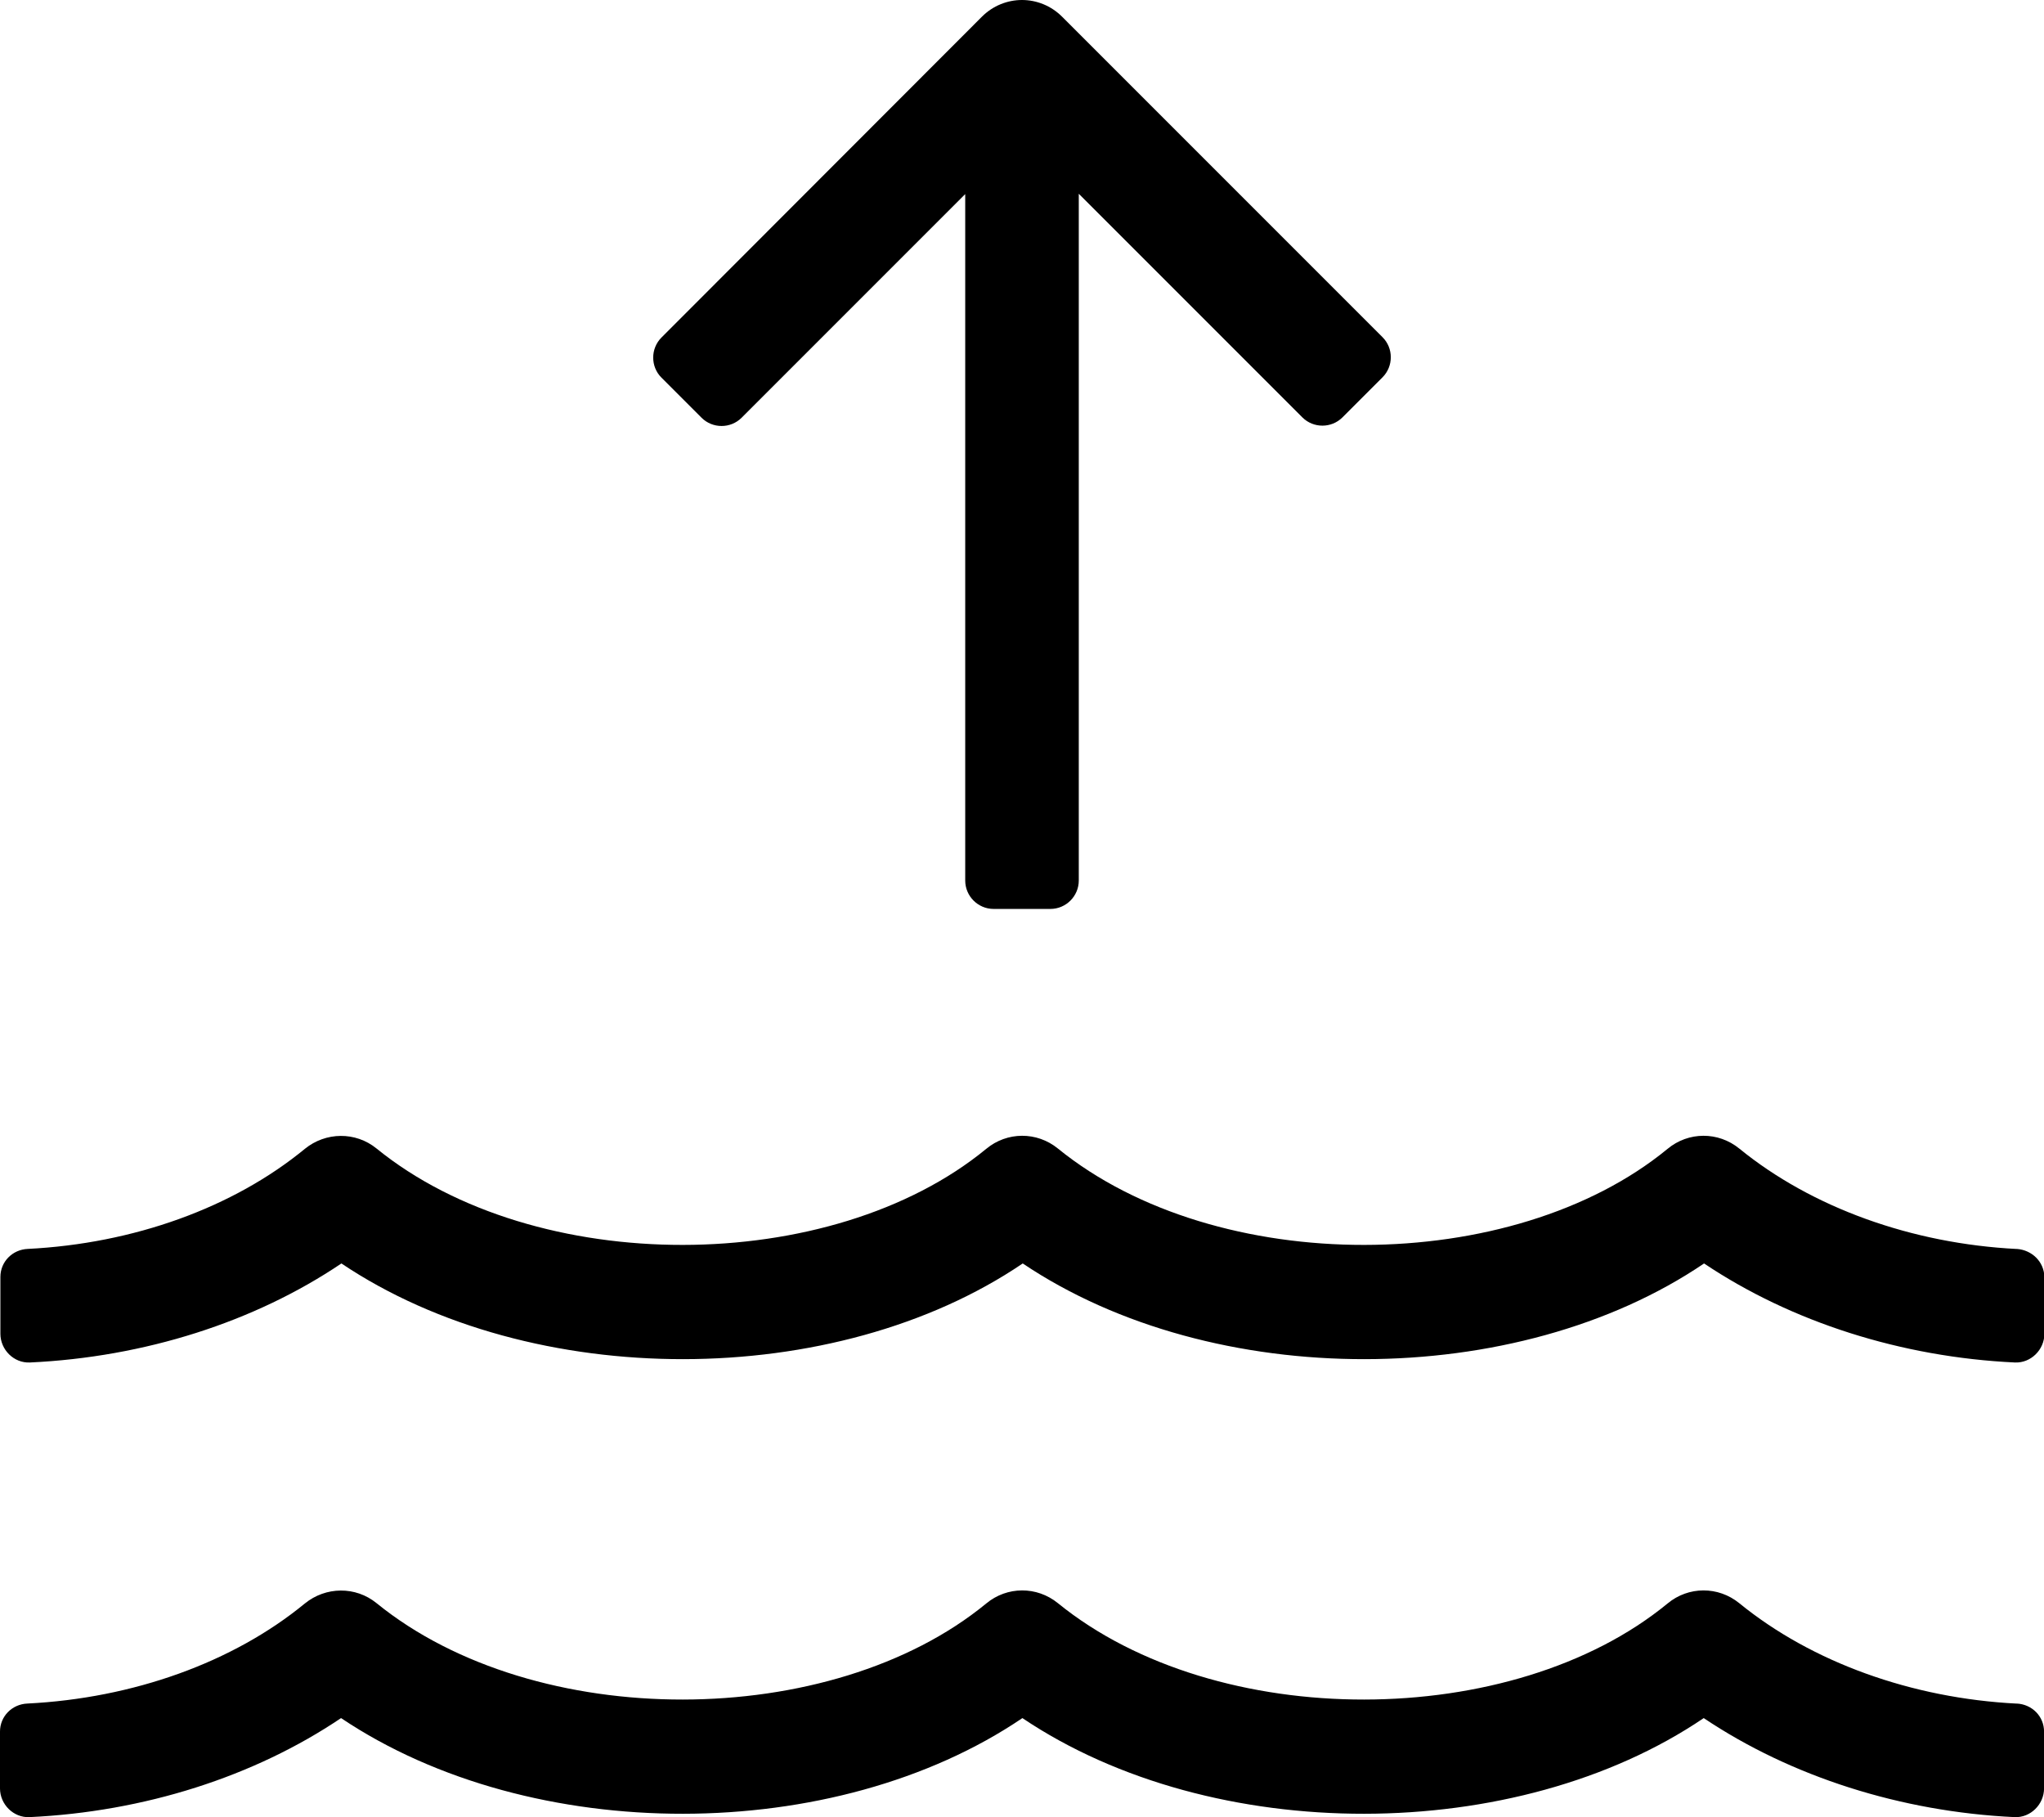 <!-- Generated by IcoMoon.io -->
<svg version="1.1" xmlns="http://www.w3.org/2000/svg" width="36" height="32" viewBox="0 0 36 32">
<title>water-rise</title>
<path d="M12.356 7.356c0.194 0.194 0.512 0.194 0.706 0l3.938-3.938v12.088c0 0.275 0.225 0.5 0.5 0.5h1c0.275 0 0.5-0.225 0.5-0.5v-12.094l3.938 3.938c0.194 0.194 0.512 0.194 0.706 0l0.706-0.706c0.194-0.194 0.194-0.513 0-0.706l-5.644-5.644c-0.194-0.194-0.45-0.294-0.706-0.294s-0.512 0.1-0.706 0.294l-5.644 5.65c-0.194 0.194-0.194 0.513 0 0.706l0.706 0.706zM35.519 30c-1.844-0.094-3.606-0.725-4.887-1.769-0.369-0.3-0.894-0.3-1.262 0.006-2.731 2.244-7.938 2.269-10.738-0.006-0.369-0.3-0.894-0.3-1.262 0.006-2.731 2.244-7.938 2.269-10.738-0.006-0.369-0.3-0.894-0.294-1.263 0.006-1.263 1.038-3.025 1.669-4.888 1.762-0.269 0.012-0.481 0.225-0.481 0.494v1c0 0.281 0.237 0.519 0.519 0.506 2.019-0.094 3.956-0.712 5.488-1.744 3.363 2.256 8.7 2.237 12 0 3.356 2.256 8.7 2.237 12 0 1.538 1.031 3.475 1.65 5.475 1.744 0.281 0.013 0.519-0.225 0.519-0.506v-1c0-0.269-0.212-0.481-0.481-0.494zM35.519 21.994c-1.844-0.094-3.606-0.725-4.887-1.769-0.369-0.3-0.894-0.3-1.262 0.006-2.731 2.244-7.938 2.269-10.738-0.006-0.369-0.3-0.894-0.3-1.262 0.006-2.731 2.244-7.938 2.269-10.738-0.006-0.369-0.3-0.894-0.294-1.263 0.006-1.263 1.038-3.019 1.669-4.881 1.762-0.269 0.012-0.481 0.225-0.481 0.494v1c0 0.281 0.237 0.519 0.519 0.506 2.019-0.094 3.956-0.712 5.487-1.744 3.362 2.256 8.7 2.238 12 0 3.356 2.256 8.7 2.238 12 0 1.538 1.031 3.475 1.65 5.475 1.744 0.281 0.012 0.519-0.225 0.519-0.506v-1c-0.006-0.269-0.219-0.475-0.487-0.494z"></path>
</svg>
